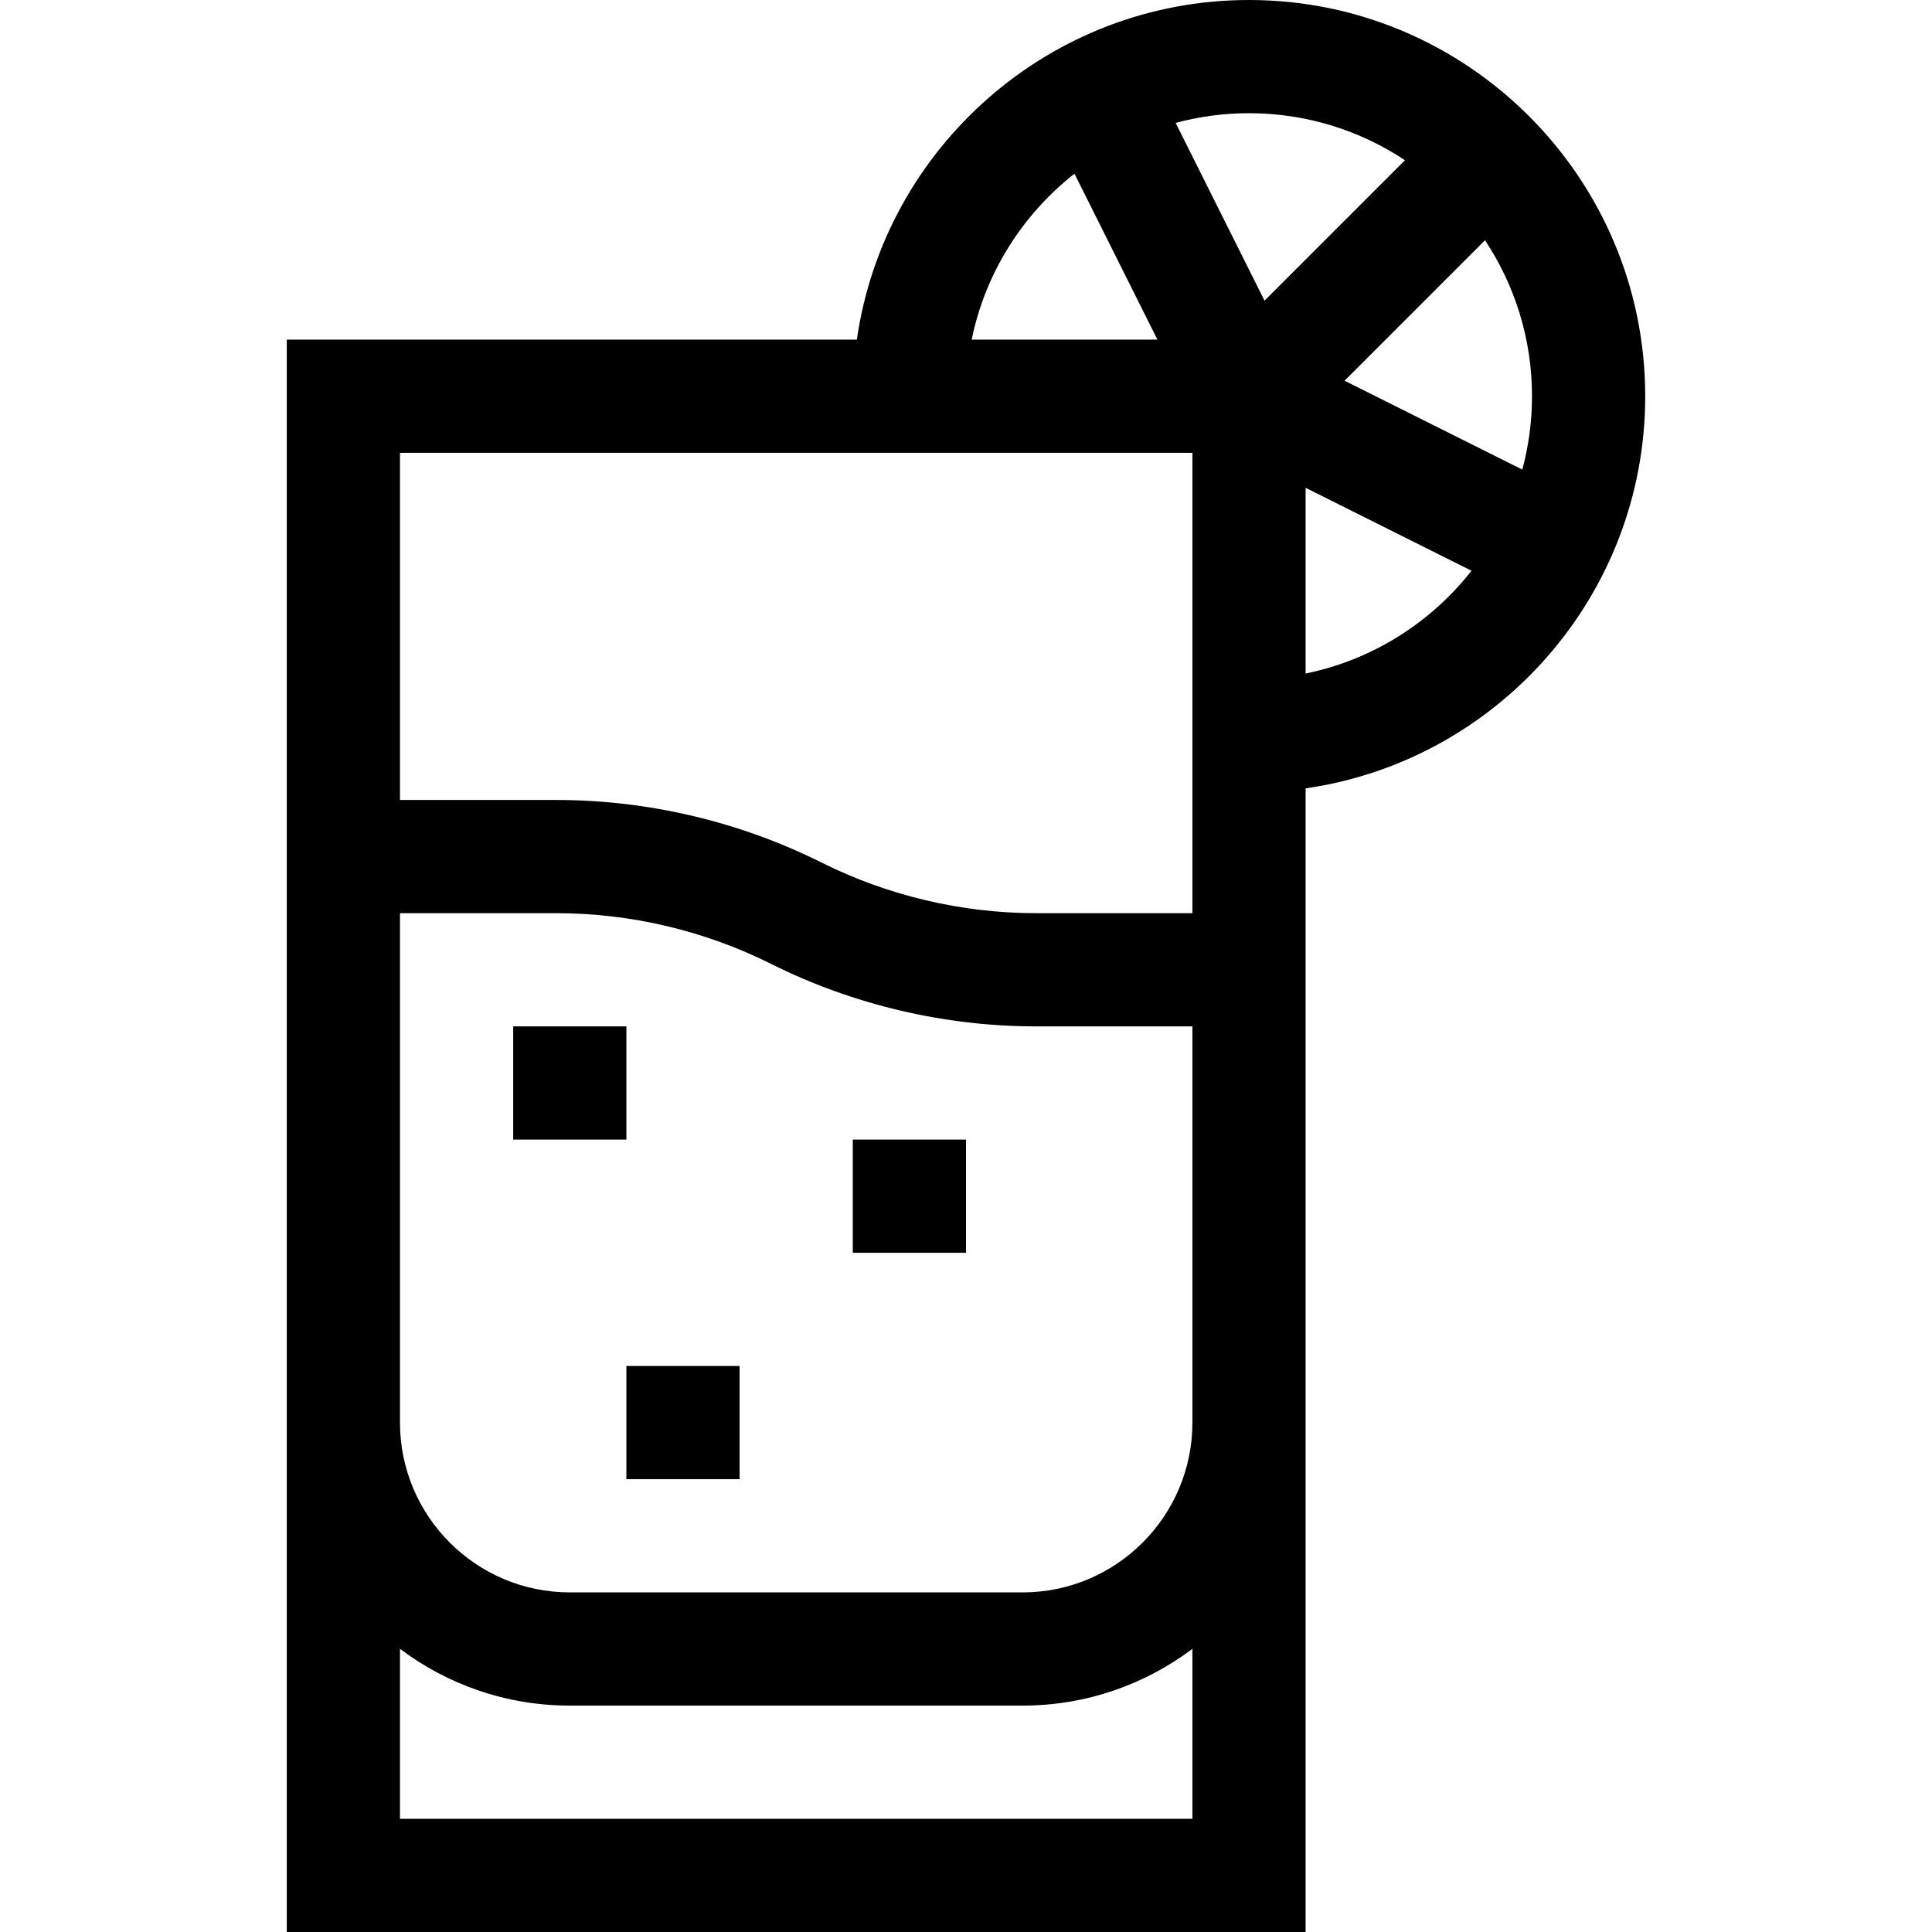 <svg id="Layer_1" enable-background="new 0 0 512 512" height="512" viewBox="0 0 512 512" width="512" xmlns="http://www.w3.org/2000/svg"><path d="m436 105c0-57.897-47.103-105-105-105-52.804 0-96.623 39.184-103.924 90h-151.076v422h270v-303.076c50.816-7.301 90-51.12 90-103.924zm-32.571 19.444-47.107-23.553 37.22-37.22c7.864 11.859 12.458 26.065 12.458 41.329 0 6.724-.903 13.239-2.571 19.444zm-31.099-81.986-37.22 37.22-23.553-47.107c6.204-1.668 12.719-2.571 19.443-2.571 15.264 0 29.47 4.594 41.33 12.458zm-87.586 3.571 21.986 43.971h-49.221c3.613-17.725 13.507-33.18 27.235-43.971zm31.256 73.971v122h-41.459c-19.626 0-39.278-4.639-56.833-13.417-21.699-10.849-45.99-16.583-70.249-16.583h-41.459v-92zm-210 362v-45.041c12.544 9.438 28.129 15.041 45 15.041h120c16.871 0 32.456-5.603 45-15.041v45.041zm165-60h-120c-24.813 0-45-20.187-45-45v-135h41.459c19.626 0 39.278 4.639 56.833 13.417 21.699 10.849 45.99 16.583 70.249 16.583h41.459v105c0 24.813-20.187 45-45 45zm75-243.509v-49.22l43.971 21.986c-10.791 13.727-26.247 23.621-43.971 27.234z"/><path d="m136 272h30v30h-30z"/><path d="m166 362h30v30h-30z"/><path d="m226 302h30v30h-30z"/></svg>